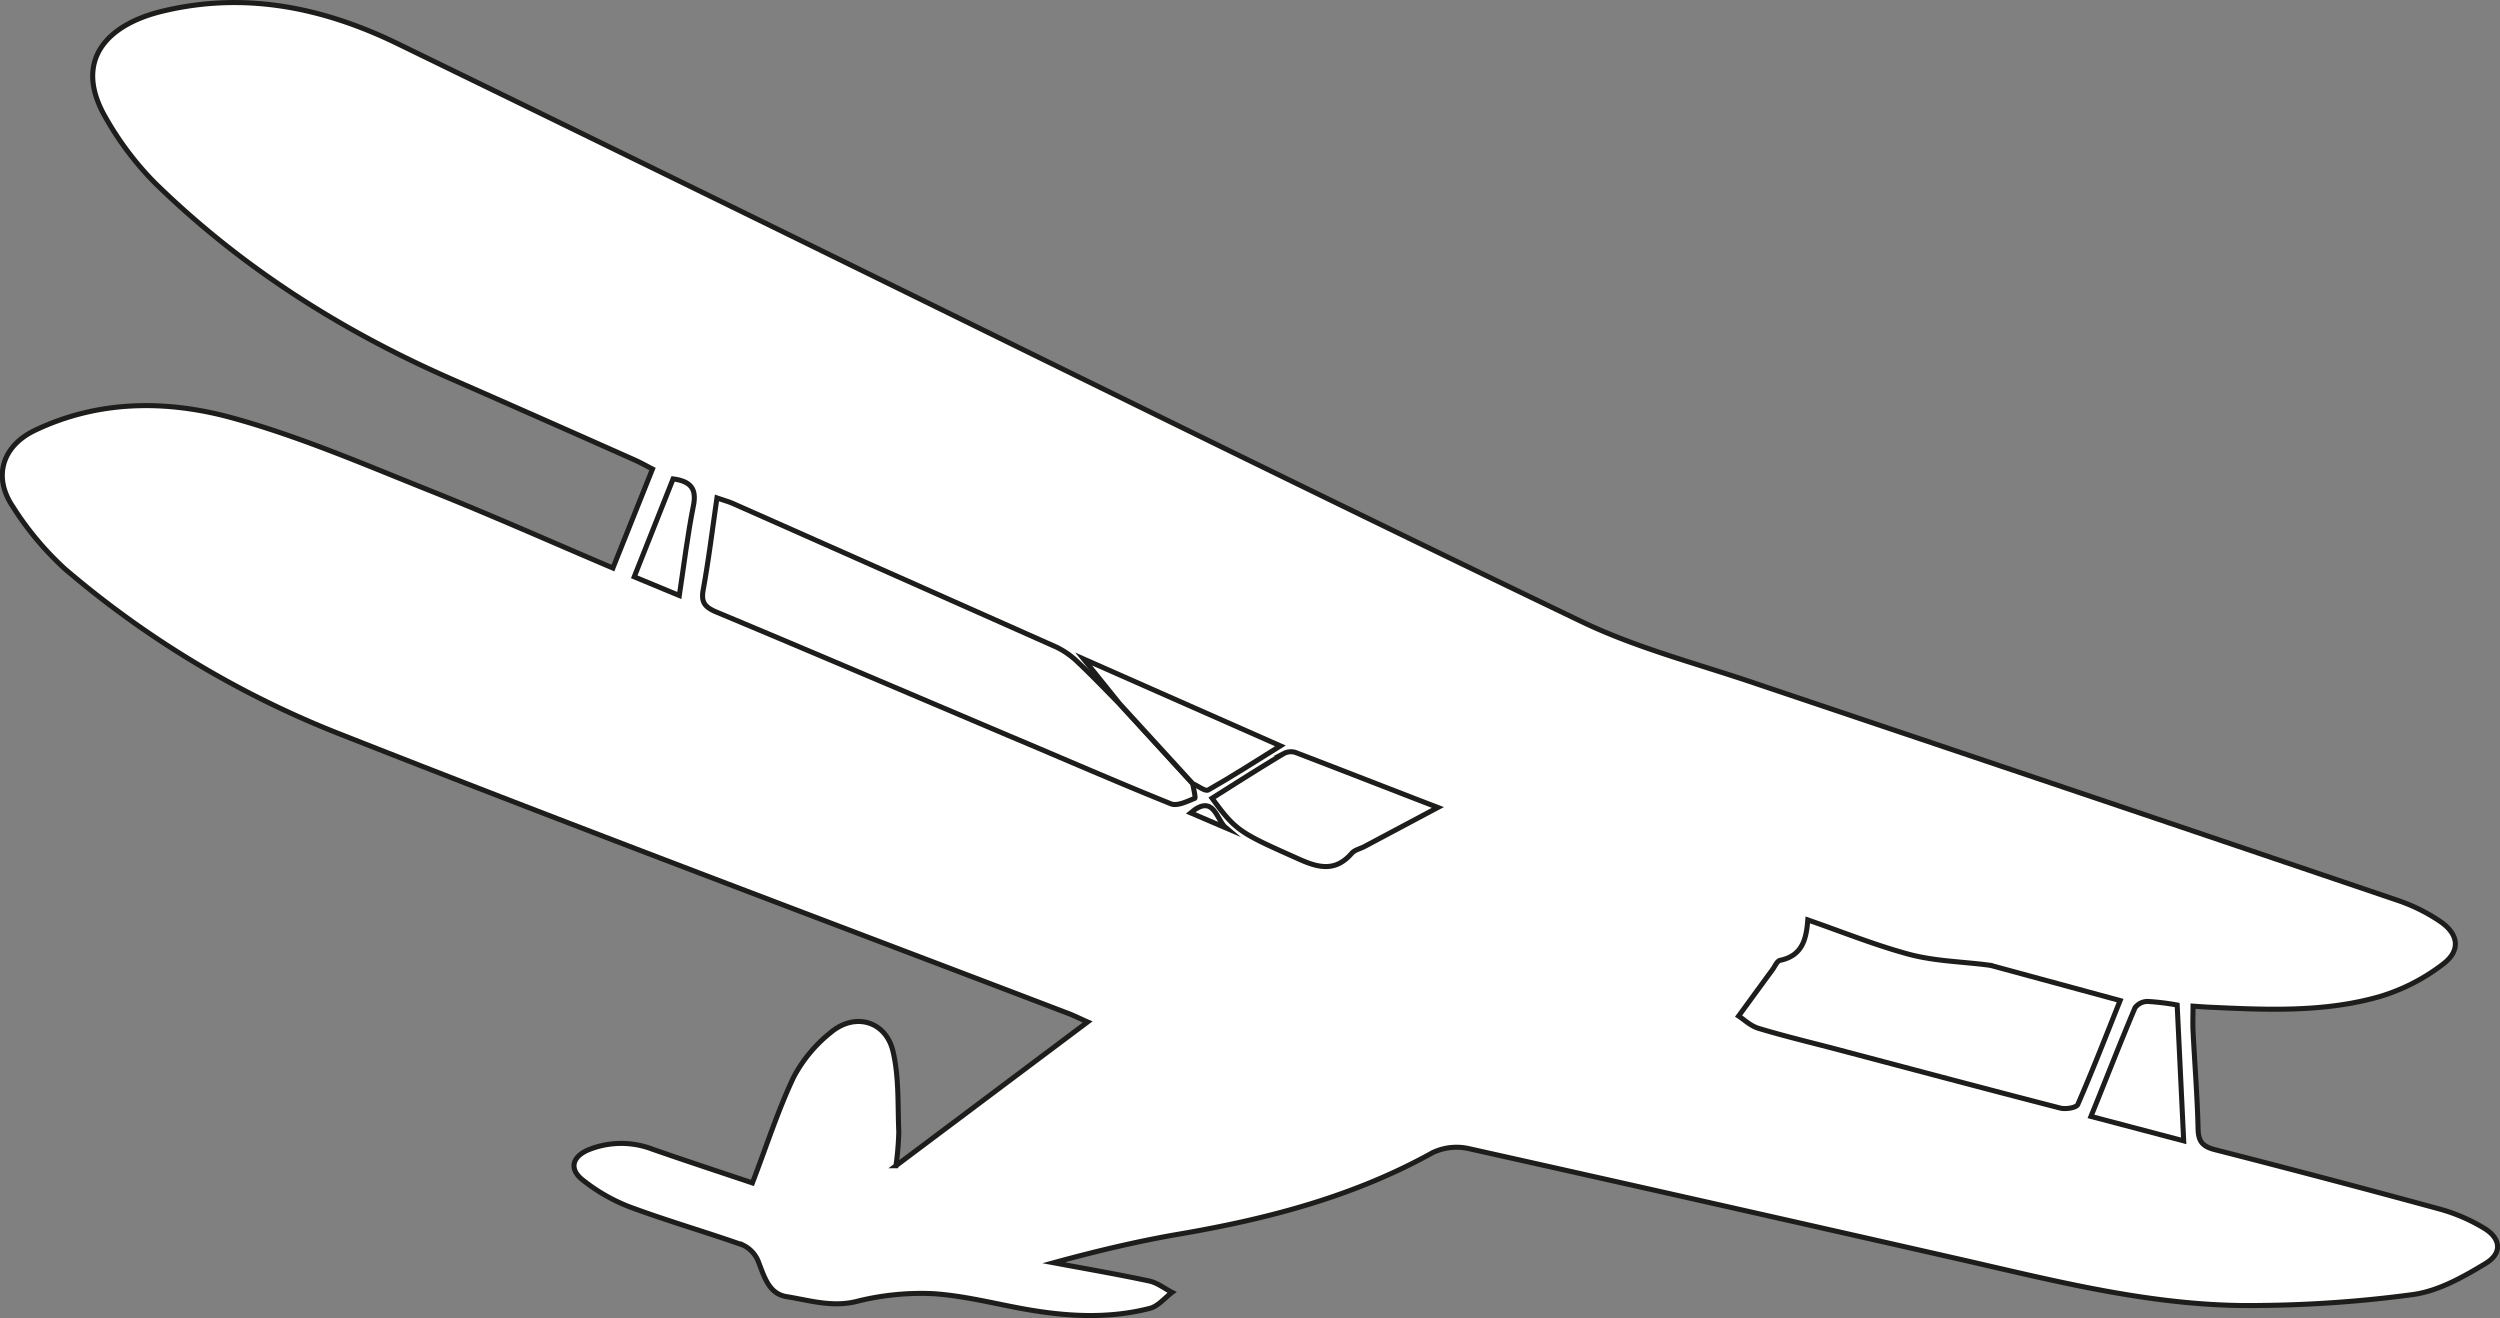 <svg id="Layer_2" data-name="Layer 2" xmlns="http://www.w3.org/2000/svg" viewBox="0 0 494.69 260.82"><rect x="0" y="0" width="494.69" height="260.82" fill="#808080" stroke="none"/><defs><style>.cls-1{fill:#fff;stroke:#1d1d1b;stroke-miterlimit:10;}</style></defs><title>biplane-icon</title><path class="cls-1" d="M156.36,238.67c-6.15-2.07-13-4.31-19.74-6.66a17.28,17.28,0,0,0-12.65.09c-3.3,1.37-3.93,3.86-1.17,6a35,35,0,0,0,9.26,5.31c7.41,2.76,15,4.93,22.48,7.58a6.07,6.07,0,0,1,3,3.25c1.18,3,2.08,6.37,5.56,6.93,4.48,0.72,8.87,2.12,13.69,1A52.25,52.25,0,0,1,192,260.58c6.18,0.38,12.29,2,18.43,3.09,8.22,1.45,16.47,1.92,24.62-.19,1.61-.42,2.91-2.07,4.35-3.15-1.5-.77-2.92-1.91-4.52-2.25-6.27-1.34-12.6-2.43-18.91-3.61,8.36-2.29,16.64-4.27,25-5.7,17.45-3,34.38-7.41,50-16.09a11,11,0,0,1,7.13-.8C330,239,362,246.22,393.86,253.45c20.05,4.54,40,9.86,60.8,9.47a241.72,241.72,0,0,0,30.43-2.18c5-.73,9.87-3.49,14.29-6.17,3.24-2,3-4.86-.28-6.89a34.88,34.88,0,0,0-9.17-3.92q-22-6-44.15-11.66c-2.35-.6-3.29-1.53-3.35-4.06-0.15-6.47-.67-12.94-1-19.41-0.08-1.6,0-3.22,0-4.94,1.3,0.09,2.14.16,3,.2,11.4,0.53,22.87,1.1,34-2.11a38.77,38.77,0,0,0,12.55-6.47c3.45-2.66,3-5.85-.59-8.34a35,35,0,0,0-8.64-4.27Q418.53,161.25,355.33,140c-11.68-4-23.8-7.08-34.85-12.38-52.5-25.2-104.71-51-157-76.63Q124.7,32,85.91,13.12C71.15,6,55.73,2.88,39.48,6.85,28.64,9.5,21.79,16.62,28.46,28A61.51,61.51,0,0,0,38.14,40.8c17,16.61,36.74,29.16,58.45,38.7q18.26,8,36.5,16.13c1.15,0.51,2.26,1.14,3.5,1.78L128.76,117c-12.48-5.3-24.41-10.63-36.54-15.45C79.43,96.43,66.7,90.94,53.48,87.3c-12.93-3.56-26.35-3.59-39,2.41C8,92.76,6,98.85,10,104.82a60.45,60.45,0,0,0,10.3,12.33,191.31,191.31,0,0,0,55,32.92c47.7,18.81,95.74,36.78,143.64,55.09,1.14,0.44,2.24,1,3.76,1.66l-37.93,28.45a58.61,58.61,0,0,0,.56-6.69c-0.23-5.35.07-10.85-1.16-16-1.43-5.93-7.46-7.66-12.19-3.77a28,28,0,0,0-7.49,9C161.4,224.37,159.18,231.33,156.36,238.67Z" transform="translate(-7.48 -4.6)"/><path class="cls-1" d="M243.5,159.67c0.15,1,.61,2.81.39,2.9-1.5.6-3.45,1.59-4.7,1.09-10.77-4.33-21.43-9-32.12-13.49-19.29-8.18-38.56-16.41-57.9-24.49-2.34-1-3-2-2.52-4.5,1.06-5.86,1.79-11.79,2.7-18.05,1.29,0.45,2.29.72,3.22,1.13q32,14.17,64,28.41a16.19,16.19,0,0,1,4.3,3.07c2.78,2.61,5.41,5.39,8.09,8.09Z" transform="translate(-7.48 -4.6)"/><path class="cls-1" d="M351.51,205.65c2.7-3.7,4.7-6.45,6.72-9.2,0.47-.64.89-1.7,1.48-1.82,4.54-.94,5.2-4.39,5.49-8,6.7,2.32,13.31,5,20.16,6.84,5,1.31,10.25,1.42,15.39,2.07a7.76,7.76,0,0,1,1.05.2L427,202.59c-2.69,6.71-5.39,13.7-8.38,20.57-0.28.64-2.45,1-3.54,0.68-14.6-3.76-29.16-7.65-43.73-11.5-5.32-1.41-10.68-2.68-15.95-4.27C353.85,207.59,352.51,206.29,351.51,205.65Z" transform="translate(-7.48 -4.6)"/><path class="cls-1" d="M292,164.38l-14.53,7.73c-0.84.45-1.93,0.66-2.51,1.33-3.32,3.84-6.77,2.84-10.8,1-11.34-5.06-12.14-5.43-16.84-11.89,4.75-3,9.46-6,14.23-8.86a3,3,0,0,1,2.27-.2C273,157,282.24,160.63,292,164.38Z" transform="translate(-7.48 -4.6)"/><path class="cls-1" d="M438.29,203.47l1.29,26.88-18.35-4.84c3-7.37,5.75-14.48,8.72-21.51a3.16,3.16,0,0,1,2.5-1.24A48.32,48.32,0,0,1,438.29,203.47Z" transform="translate(-7.48 -4.6)"/><path class="cls-1" d="M243.5,159.67L229,143.82,221.9,135l38.94,17.19c-5.07,3.15-9.61,6.08-14.3,8.74C245.94,161.23,244.53,160.11,243.5,159.67Z" transform="translate(-7.48 -4.6)"/><path class="cls-1" d="M140.67,99.36c3.7,0.5,4.68,2.12,4,5.42-1.14,5.69-1.83,11.47-2.77,17.66l-8.92-3.7Z" transform="translate(-7.48 -4.6)"/><path class="cls-1" d="M243.08,165.44c4.64-3.92,5.07,1.4,7,3Z" transform="translate(-7.48 -4.6)"/></svg>